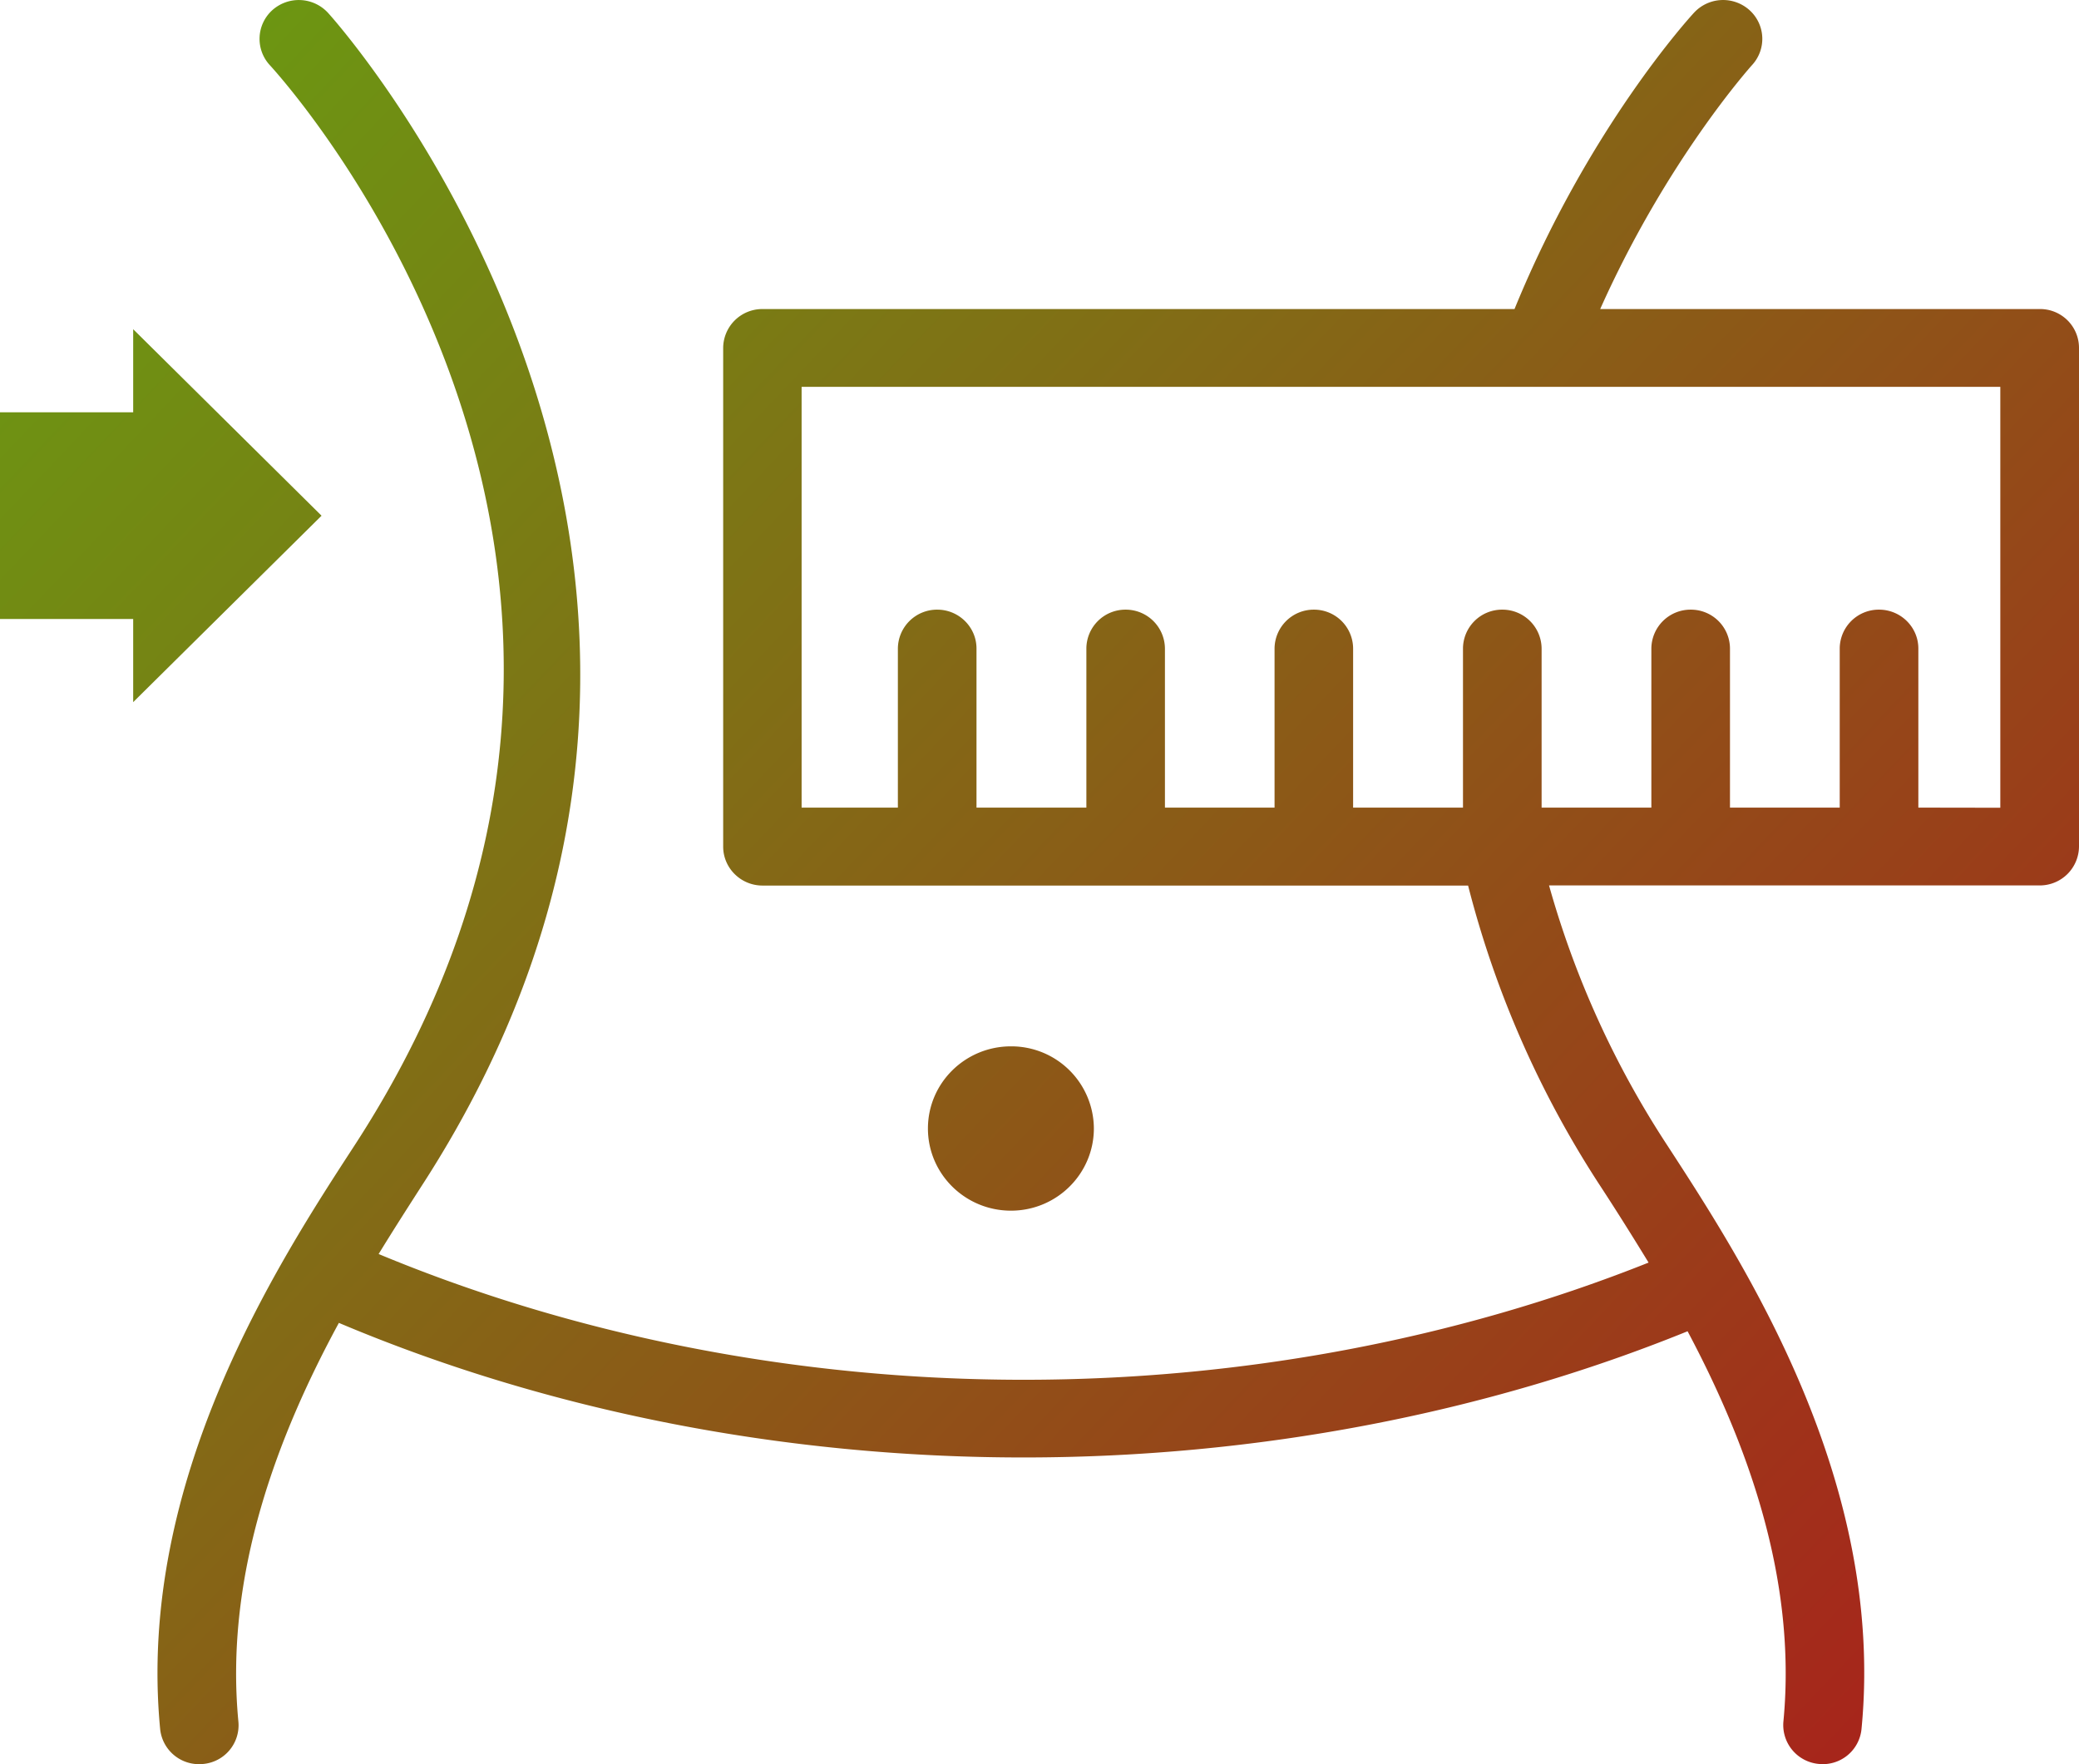 <svg xmlns="http://www.w3.org/2000/svg" width="33" height="28" viewBox="0 0 33 28"><defs><linearGradient id="m4fva" x1="33" x2="3.49" y1="28" y2="0" gradientUnits="userSpaceOnUse"><stop offset="0" stop-color="#ab1d1c"/><stop offset="1" stop-color="#6b9812"/></linearGradient></defs><path fill="url(#m4fva)" d="M5.104 8.185l-2.99-2.96v1.319H0v3.28h2.114v1.32zm12.259 9.726a1.31 1.31 0 0 0-1.316-1.304c-.728 0-1.318.584-1.318 1.304 0 .719.59 1.304 1.318 1.304.727 0 1.315-.585 1.316-1.304zm13.087-5.093v-2.525c0-.34-.28-.617-.624-.617a.62.62 0 0 0-.624.617v2.525H27.46v-2.525a.62.62 0 0 0-.624-.617.622.622 0 0 0-.624.617v2.525H24.47v-2.525a.622.622 0 0 0-.624-.617.62.62 0 0 0-.624.617v2.525h-1.744v-2.525a.62.62 0 0 0-.623-.617.622.622 0 0 0-.624.617v2.525h-1.74v-2.525a.622.622 0 0 0-.623-.617.62.62 0 0 0-.624.617v2.525H15.5v-2.525c0-.34-.28-.617-.623-.617a.622.622 0 0 0-.625.617v2.525h-1.528V6.14h19.027v6.68zm1.927-7.913H25.4c1.058-2.368 2.396-3.856 2.41-3.872a.613.613 0 0 0-.04-.872.628.628 0 0 0-.88.04c-.07.075-1.682 1.844-2.85 4.704H12.103a.621.621 0 0 0-.624.618v7.914c0 .34.28.618.624.618h11.2a15.889 15.889 0 0 0 2.118 4.798c.22.337.479.747.747 1.186-3.031 1.209-6.445 1.86-9.916 1.86h-.004c-3.602 0-7.123-.7-10.238-1.996.236-.385.468-.746.663-1.05C13.107 8.963 5.285.287 5.204.201a.63.63 0 0 0-.88-.041.614.614 0 0 0-.042.873c.298.325 7.25 8.072 1.342 17.152-1.21 1.858-3.46 5.318-3.082 9.257a.62.62 0 0 0 .62.558c.02 0 .04 0 .06-.003a.617.617 0 0 0 .562-.673c-.227-2.366.652-4.591 1.595-6.328 3.3 1.394 7.046 2.136 10.867 2.136h.004c3.69 0 7.322-.698 10.537-2.003.913 1.717 1.743 3.888 1.521 6.194a.62.62 0 0 0 .56.673.617.617 0 0 0 .68-.556c.382-3.938-1.871-7.398-3.08-9.257a14.8 14.8 0 0 1-1.88-4.13h7.788a.622.622 0 0 0 .624-.618V5.52a.617.617 0 0 0-.623-.615z"/></svg>